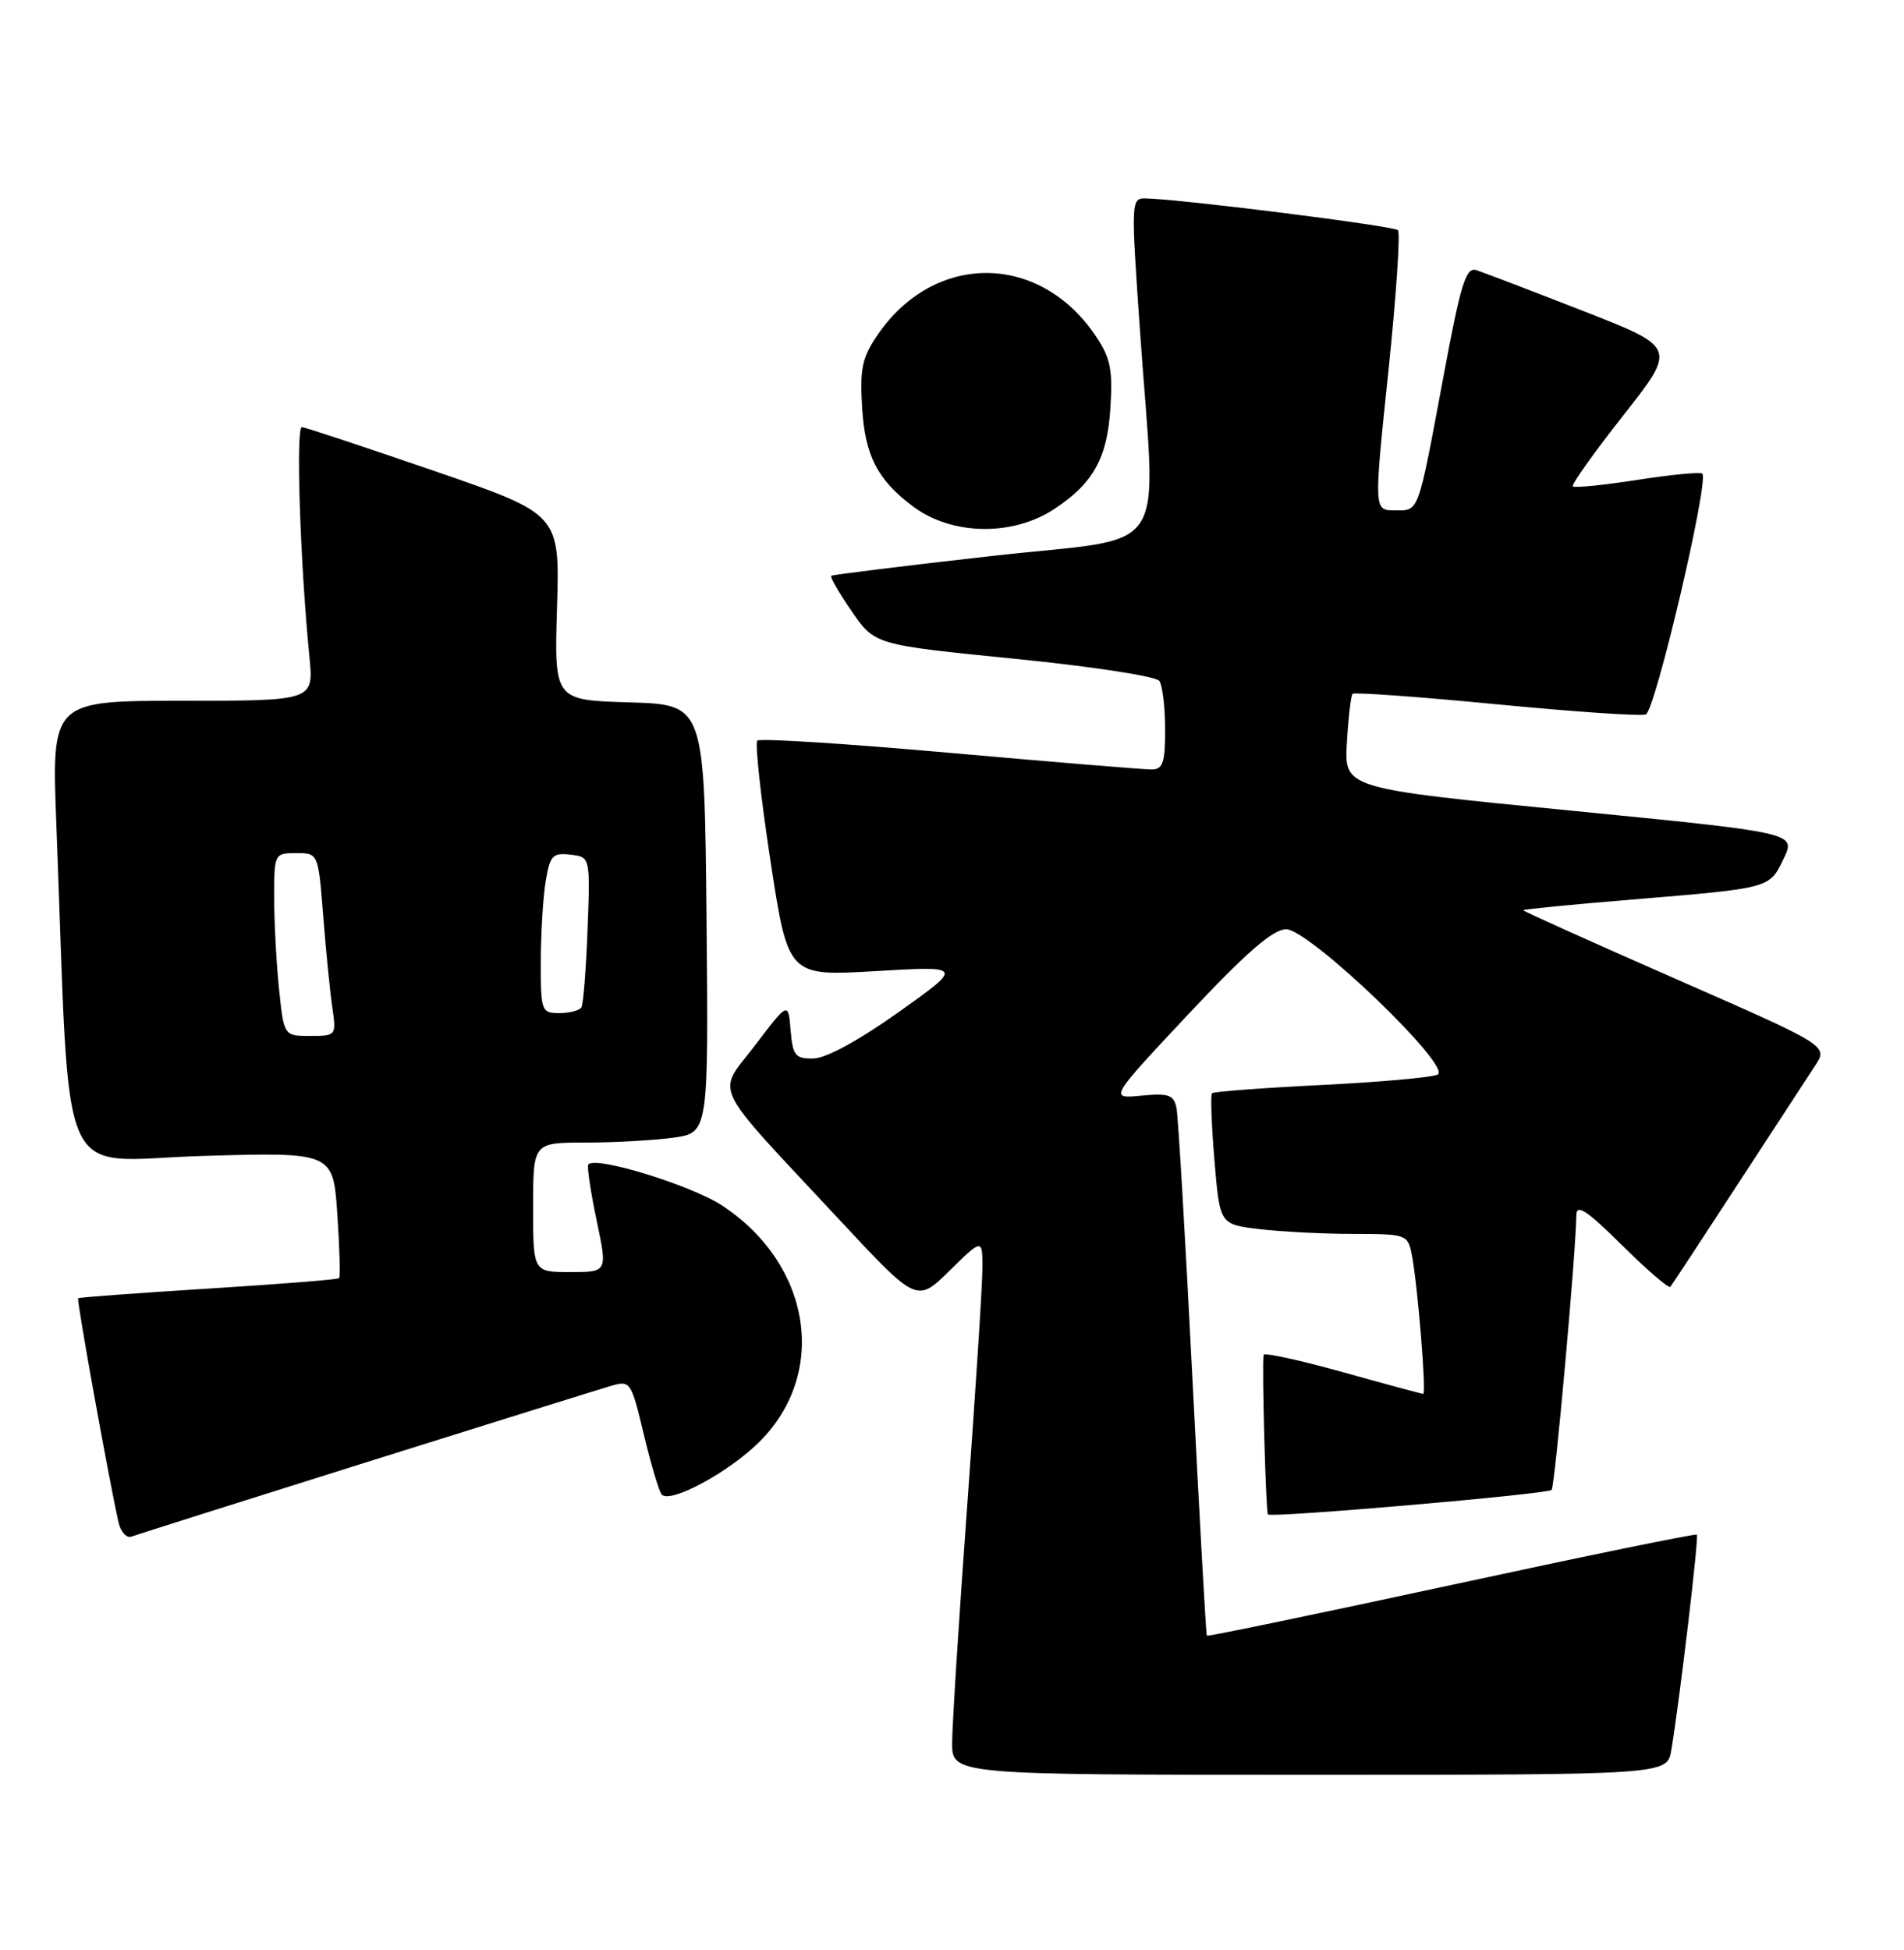 <?xml version="1.0" encoding="UTF-8" standalone="no"?>
<!DOCTYPE svg PUBLIC "-//W3C//DTD SVG 1.1//EN" "http://www.w3.org/Graphics/SVG/1.1/DTD/svg11.dtd" >
<svg xmlns="http://www.w3.org/2000/svg" xmlns:xlink="http://www.w3.org/1999/xlink" version="1.1" viewBox="0 0 250 256">
 <g >
 <path fill="currentColor"
d=" M 219.45 229.75 C 220.55 223.18 223.09 201.75 222.80 201.47 C 222.63 201.31 208.13 204.28 190.57 208.08 C 173.01 211.87 158.56 214.87 158.46 214.74 C 158.35 214.61 157.51 199.43 156.57 181.00 C 155.64 162.57 154.70 146.59 154.48 145.47 C 154.13 143.73 153.46 143.50 149.85 143.84 C 145.63 144.25 145.63 144.25 156.06 133.12 C 163.70 124.99 167.14 122.00 168.88 122.00 C 171.92 122.00 190.72 140.04 188.77 141.07 C 188.07 141.44 181.21 142.06 173.52 142.44 C 165.83 142.82 159.36 143.31 159.14 143.52 C 158.93 143.74 159.07 147.70 159.46 152.33 C 160.16 160.74 160.16 160.74 165.33 161.36 C 168.17 161.70 173.73 161.99 177.67 161.99 C 184.69 162.00 184.85 162.06 185.38 164.75 C 186.14 168.64 187.31 183.00 186.87 182.99 C 186.67 182.99 181.89 181.70 176.25 180.12 C 170.61 178.55 165.96 177.54 165.91 177.88 C 165.68 179.44 166.21 198.54 166.48 198.82 C 166.95 199.29 203.17 196.16 203.73 195.60 C 204.16 195.18 206.92 164.46 206.98 159.53 C 206.99 158.00 208.34 158.89 212.97 163.47 C 216.26 166.73 219.11 169.19 219.32 168.94 C 219.52 168.70 223.50 162.65 228.15 155.50 C 232.81 148.35 237.39 141.33 238.33 139.90 C 240.04 137.29 240.04 137.29 220.02 128.51 C 209.01 123.68 200.00 119.62 200.00 119.50 C 200.00 119.38 206.41 118.74 214.25 118.10 C 232.59 116.58 232.32 116.65 234.21 112.70 C 235.81 109.33 235.81 109.33 206.16 106.41 C 176.50 103.50 176.50 103.50 176.85 97.50 C 177.04 94.20 177.38 91.31 177.60 91.09 C 177.82 90.86 186.28 91.47 196.40 92.45 C 206.53 93.43 215.38 94.04 216.09 93.80 C 217.32 93.39 224.44 63.11 223.52 62.18 C 223.28 61.94 219.44 62.31 215.00 63.00 C 210.56 63.69 206.74 64.08 206.52 63.85 C 206.30 63.63 209.28 59.44 213.14 54.54 C 220.16 45.62 220.16 45.62 207.83 40.81 C 201.05 38.16 194.76 35.76 193.87 35.47 C 192.48 35.02 191.82 37.13 189.57 49.22 C 186.11 67.73 186.37 67.00 183.13 67.00 C 180.39 67.00 180.39 67.00 182.28 48.92 C 183.32 38.97 183.89 30.56 183.55 30.22 C 183.00 29.66 155.31 26.17 150.49 26.05 C 148.50 26.00 148.49 26.23 149.67 43.25 C 151.79 73.92 154.16 70.29 130.25 72.99 C 118.84 74.27 109.34 75.45 109.15 75.59 C 108.96 75.74 110.17 77.84 111.83 80.25 C 114.86 84.65 114.86 84.65 133.18 86.48 C 143.33 87.49 151.83 88.79 152.23 89.40 C 152.64 90.01 152.98 92.86 152.98 95.75 C 153.00 100.08 152.69 101.00 151.25 101.02 C 150.29 101.03 138.37 100.05 124.77 98.84 C 111.16 97.63 99.76 96.90 99.44 97.23 C 99.11 97.55 99.89 104.65 101.16 112.99 C 103.48 128.17 103.48 128.17 114.99 127.49 C 126.50 126.82 126.50 126.82 118.00 132.87 C 112.80 136.57 108.45 138.94 106.81 138.96 C 104.42 139.00 104.09 138.59 103.81 135.25 C 103.50 131.50 103.50 131.50 99.14 137.23 C 94.08 143.89 93.00 141.66 110.26 160.18 C 120.38 171.04 120.38 171.04 124.69 166.81 C 129.00 162.58 129.00 162.58 128.99 166.54 C 128.99 168.72 128.09 182.65 127.01 197.50 C 125.92 212.35 125.03 226.41 125.02 228.75 C 125.00 233.00 125.00 233.00 171.95 233.00 C 218.91 233.00 218.91 233.00 219.45 229.75 Z  M 48.00 192.00 C 64.22 186.91 78.70 182.39 80.17 181.96 C 82.78 181.20 82.86 181.32 84.54 188.34 C 85.48 192.28 86.54 195.82 86.88 196.20 C 87.99 197.45 95.72 193.28 99.75 189.25 C 108.77 180.23 106.52 166.01 94.87 158.30 C 90.74 155.56 77.74 151.60 77.23 152.93 C 77.08 153.32 77.58 156.64 78.36 160.32 C 79.76 167.00 79.76 167.00 74.88 167.00 C 70.00 167.00 70.00 167.00 70.00 158.50 C 70.00 150.00 70.00 150.00 76.86 150.00 C 80.63 150.00 85.82 149.71 88.38 149.36 C 93.03 148.72 93.03 148.72 92.77 120.61 C 92.50 92.50 92.50 92.50 82.64 92.21 C 72.77 91.92 72.77 91.92 73.14 79.71 C 73.50 67.50 73.50 67.50 57.00 61.82 C 47.92 58.70 40.11 56.11 39.64 56.07 C 38.82 56.00 39.41 73.95 40.63 86.25 C 41.20 92.00 41.20 92.00 23.98 92.00 C 6.77 92.00 6.77 92.00 7.40 108.25 C 9.29 157.18 7.17 152.34 26.49 151.76 C 43.73 151.25 43.73 151.25 44.29 159.37 C 44.59 163.83 44.70 167.63 44.53 167.80 C 44.36 167.98 36.63 168.59 27.36 169.17 C 18.09 169.75 10.39 170.32 10.26 170.44 C 10.04 170.63 14.26 194.05 15.56 199.84 C 15.85 201.13 16.63 201.98 17.29 201.72 C 17.96 201.47 31.77 197.10 48.00 192.00 Z  M 138.50 66.78 C 143.58 63.41 145.40 60.10 145.80 53.52 C 146.12 48.47 145.80 46.94 143.81 44.02 C 136.40 33.11 122.60 33.11 115.19 44.02 C 113.20 46.94 112.88 48.47 113.20 53.52 C 113.58 59.81 115.20 62.97 119.84 66.46 C 124.94 70.31 132.99 70.45 138.50 66.78 Z  M 36.64 129.85 C 36.29 126.47 36.00 121.07 36.00 117.85 C 36.00 112.06 36.03 112.00 38.90 112.00 C 41.79 112.00 41.79 112.00 42.44 120.25 C 42.79 124.79 43.33 130.19 43.63 132.25 C 44.17 135.96 44.14 136.00 40.73 136.00 C 37.28 136.00 37.28 136.00 36.64 129.85 Z  M 71.01 126.25 C 71.02 122.54 71.30 117.79 71.65 115.70 C 72.21 112.31 72.57 111.93 74.89 112.20 C 77.50 112.50 77.50 112.50 77.15 122.00 C 76.95 127.22 76.59 131.84 76.34 132.25 C 76.09 132.66 74.78 133.00 73.44 133.00 C 71.09 133.00 71.00 132.74 71.01 126.25 Z "/>
</g>
</svg>